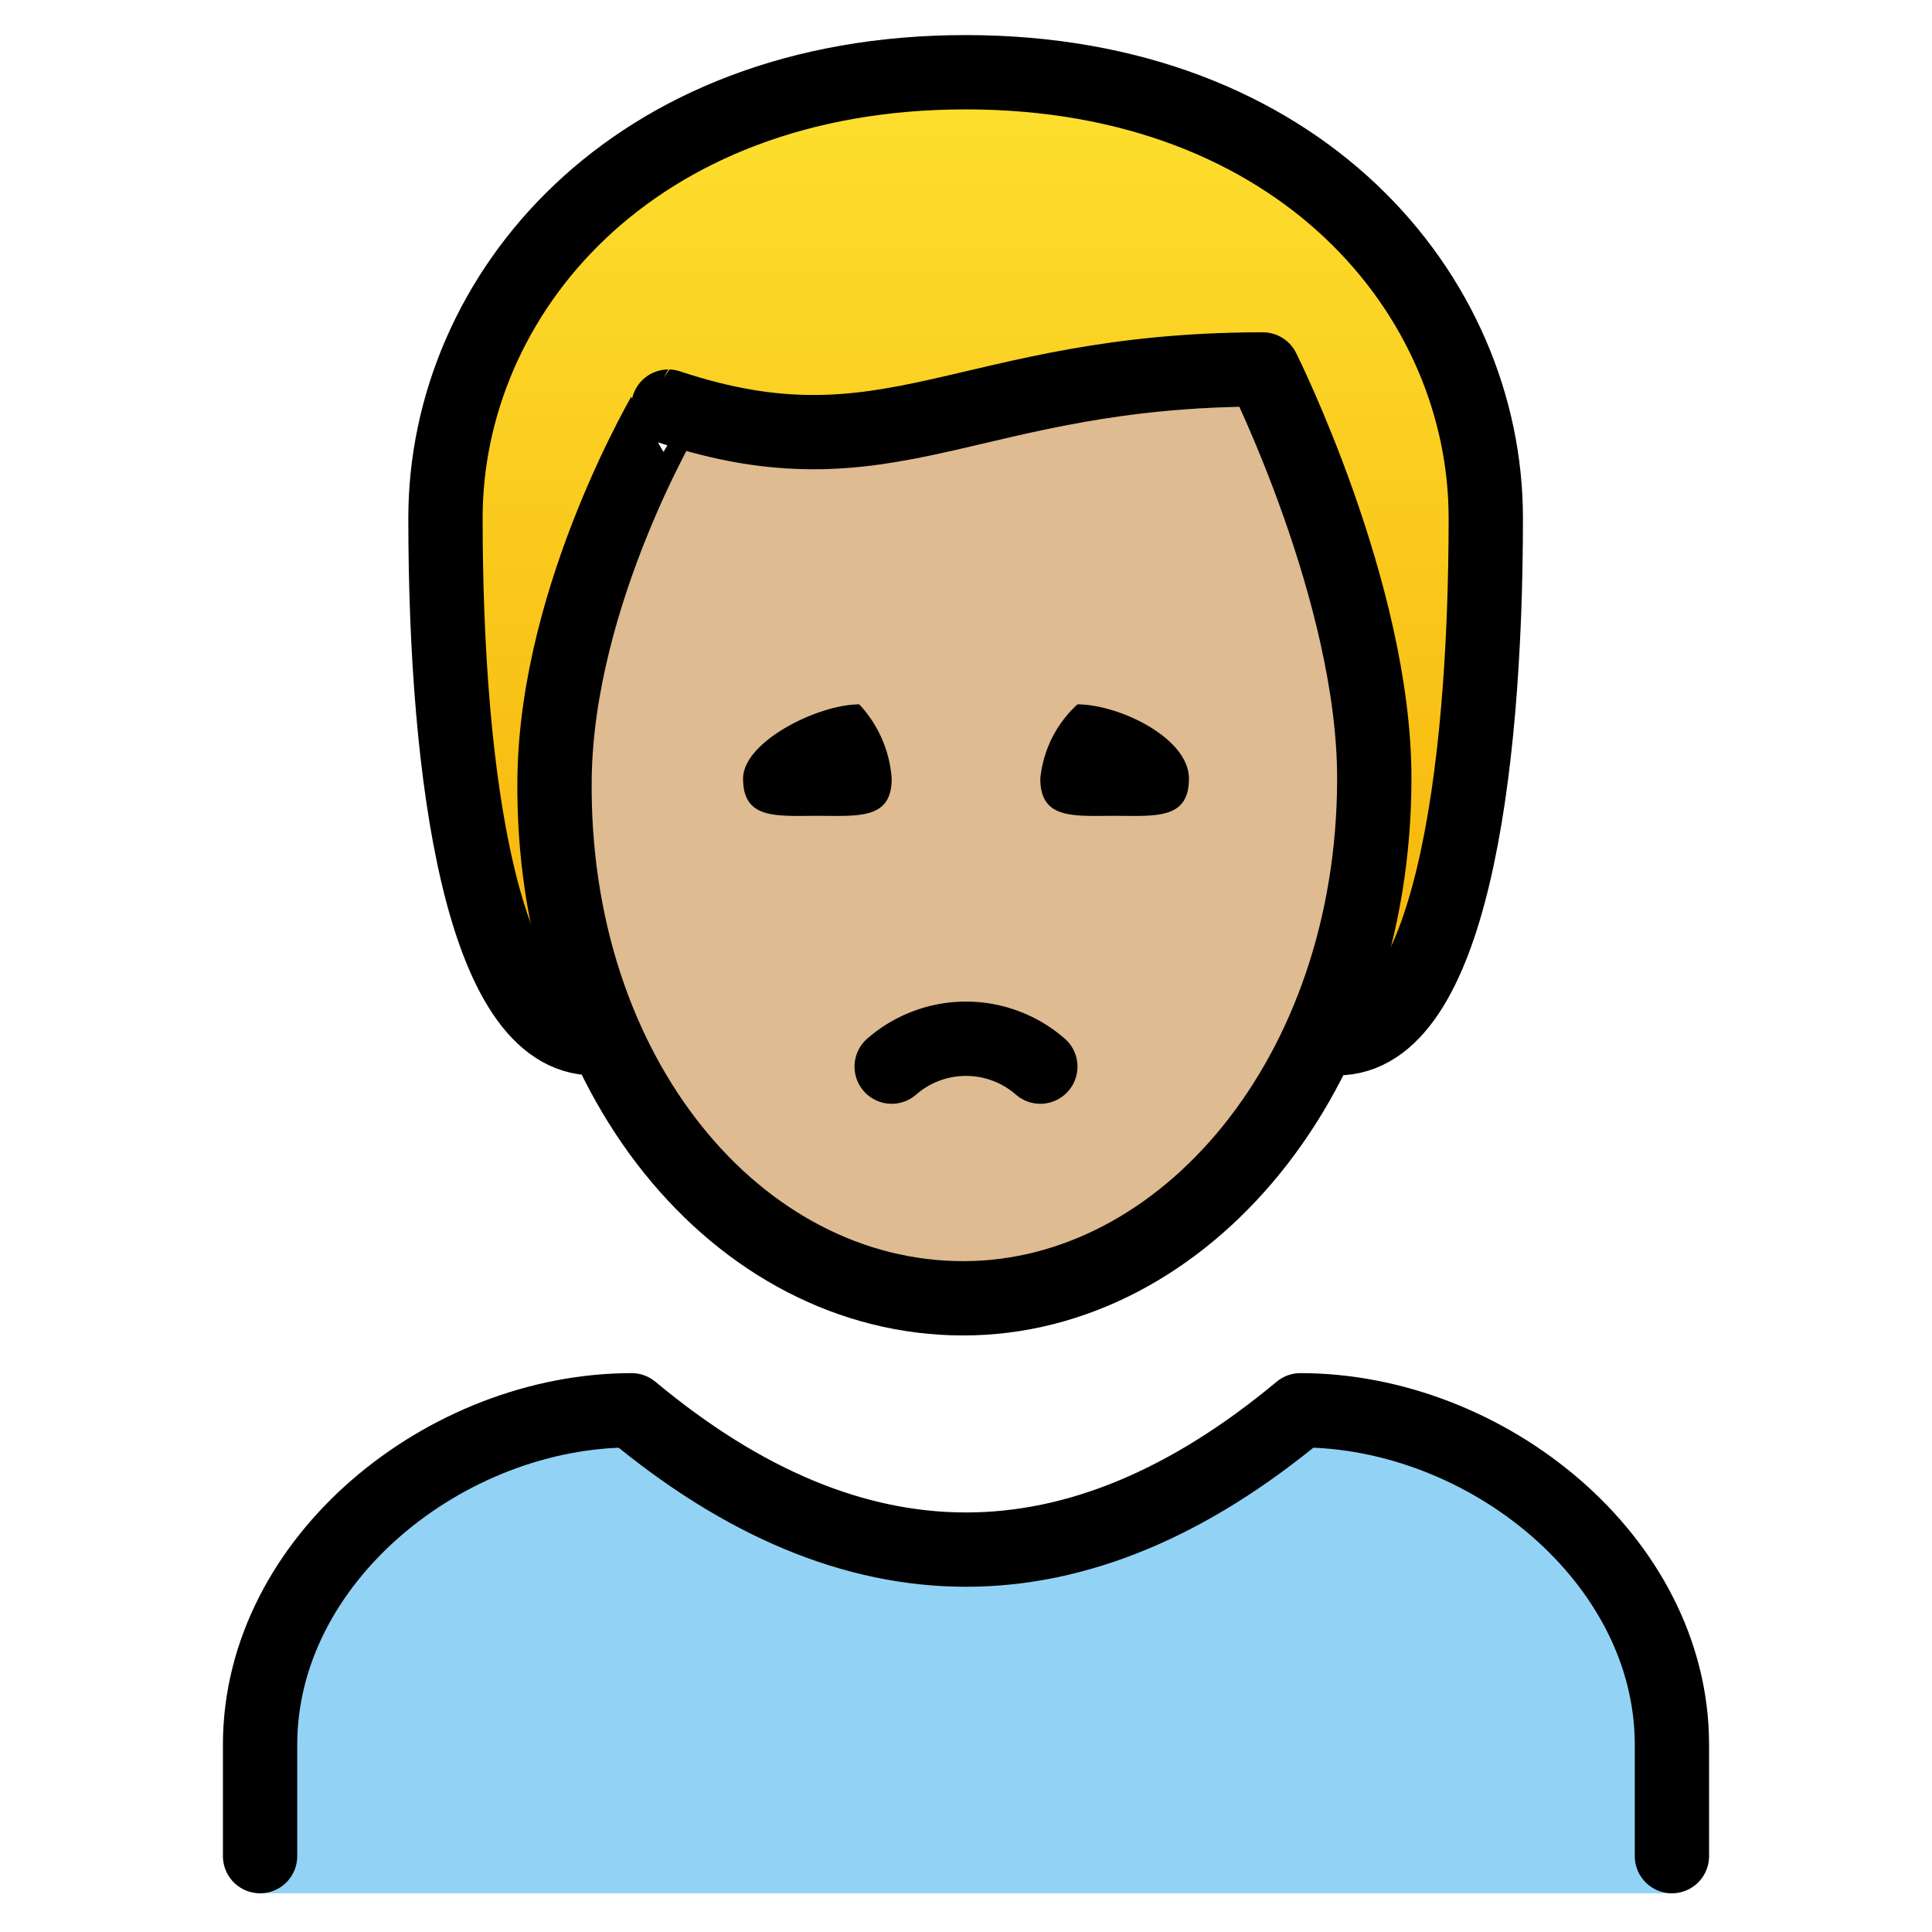 <svg viewBox="10 10 52 52" xmlns="http://www.w3.org/2000/svg">
  <defs>
    <linearGradient id="yellow-gradient" x1="0%" x2="0%" y1="0%" y2="100%">
      <stop offset="0%" style="stop-color:#FDE02F;stop-opacity:1;"/>
      <stop offset="100%" style="stop-color:#F7B209;stop-opacity:1;"/>
    </linearGradient>
  </defs>
  <g id="color">
    <path d="M17,60.958v-4c0-4.994,5.008-9,10-9q9,7.5,18,0c4.994,0,10,4.006,10,9v4" fill="#92d3f5"/>
  </g>
  <g id="skin">
    <path d="M24.926,30.944c-.102,7.999,4.064,14,11,14,7.064,0,11.063-6,11.063-14,0-5-3-10-3-10-8,0-10,3-16,1A17.077,17.077,0,0,0,24.926,30.944Z" fill="#debb90"/>
  </g>
  <g id="hair">
    <path d="M43.899,19.502c-1.466.774-15.477,2.036-15.477,2.036C23.005,23.9,25.99,37.944,25.99,37.944c-3,0-4-7-4-14,0-6,5-12,14-12s14,6,14,12c0,7-1,14-4,14C48.488,37.978,45.365,18.728,43.899,19.502Z" fill="url(#yellow-gradient)"/>
  </g>
  <g id="line">
    <path d="M17,59.958v-3c0-4.994,5.008-9,10-9q9,7.5,18,0c4.994,0,10,4.006,10,9v3" fill="none" stroke="#000" stroke-linecap="round" stroke-linejoin="round" stroke-width="2"/>
    <path d="M42,30.958c0,1.105-.895,1-2,1s-2,.104-2-1a3.118,3.118,0,0,1,1-2c1.105,0,3,.895,3,2"/>
    <path d="M34,30.958c0,1.105-.895,1-2,1s-2,.104-2-1c0-1,2.022-2,3.127-2a3.263,3.263,0,0,1,.873,2"/>
    <path d="M38,38.708a3.042,3.042,0,0,0-4,0" fill="none" stroke="#000" stroke-linecap="round" stroke-linejoin="round" stroke-width="2"/>
    <path d="M25.99,37.944c-3,0-4-7-4-14,0-6,5-12,14-12s14,6,14,12c0,7-1,14-4,14" fill="none" stroke="#000" stroke-linecap="round" stroke-linejoin="round" stroke-width="2"/>
    <path d="M24.926,30.944c-.102,7.999,4.936,14,11,14,5.936,0,11.063-6,11.063-14,0-5-3-11-3-11-8,0-10,3-16,1C27.99,20.944,24.99,25.944,24.926,30.944Z" fill="none" stroke="#000" stroke-linejoin="round" stroke-width="2"/>
  </g>
</svg>